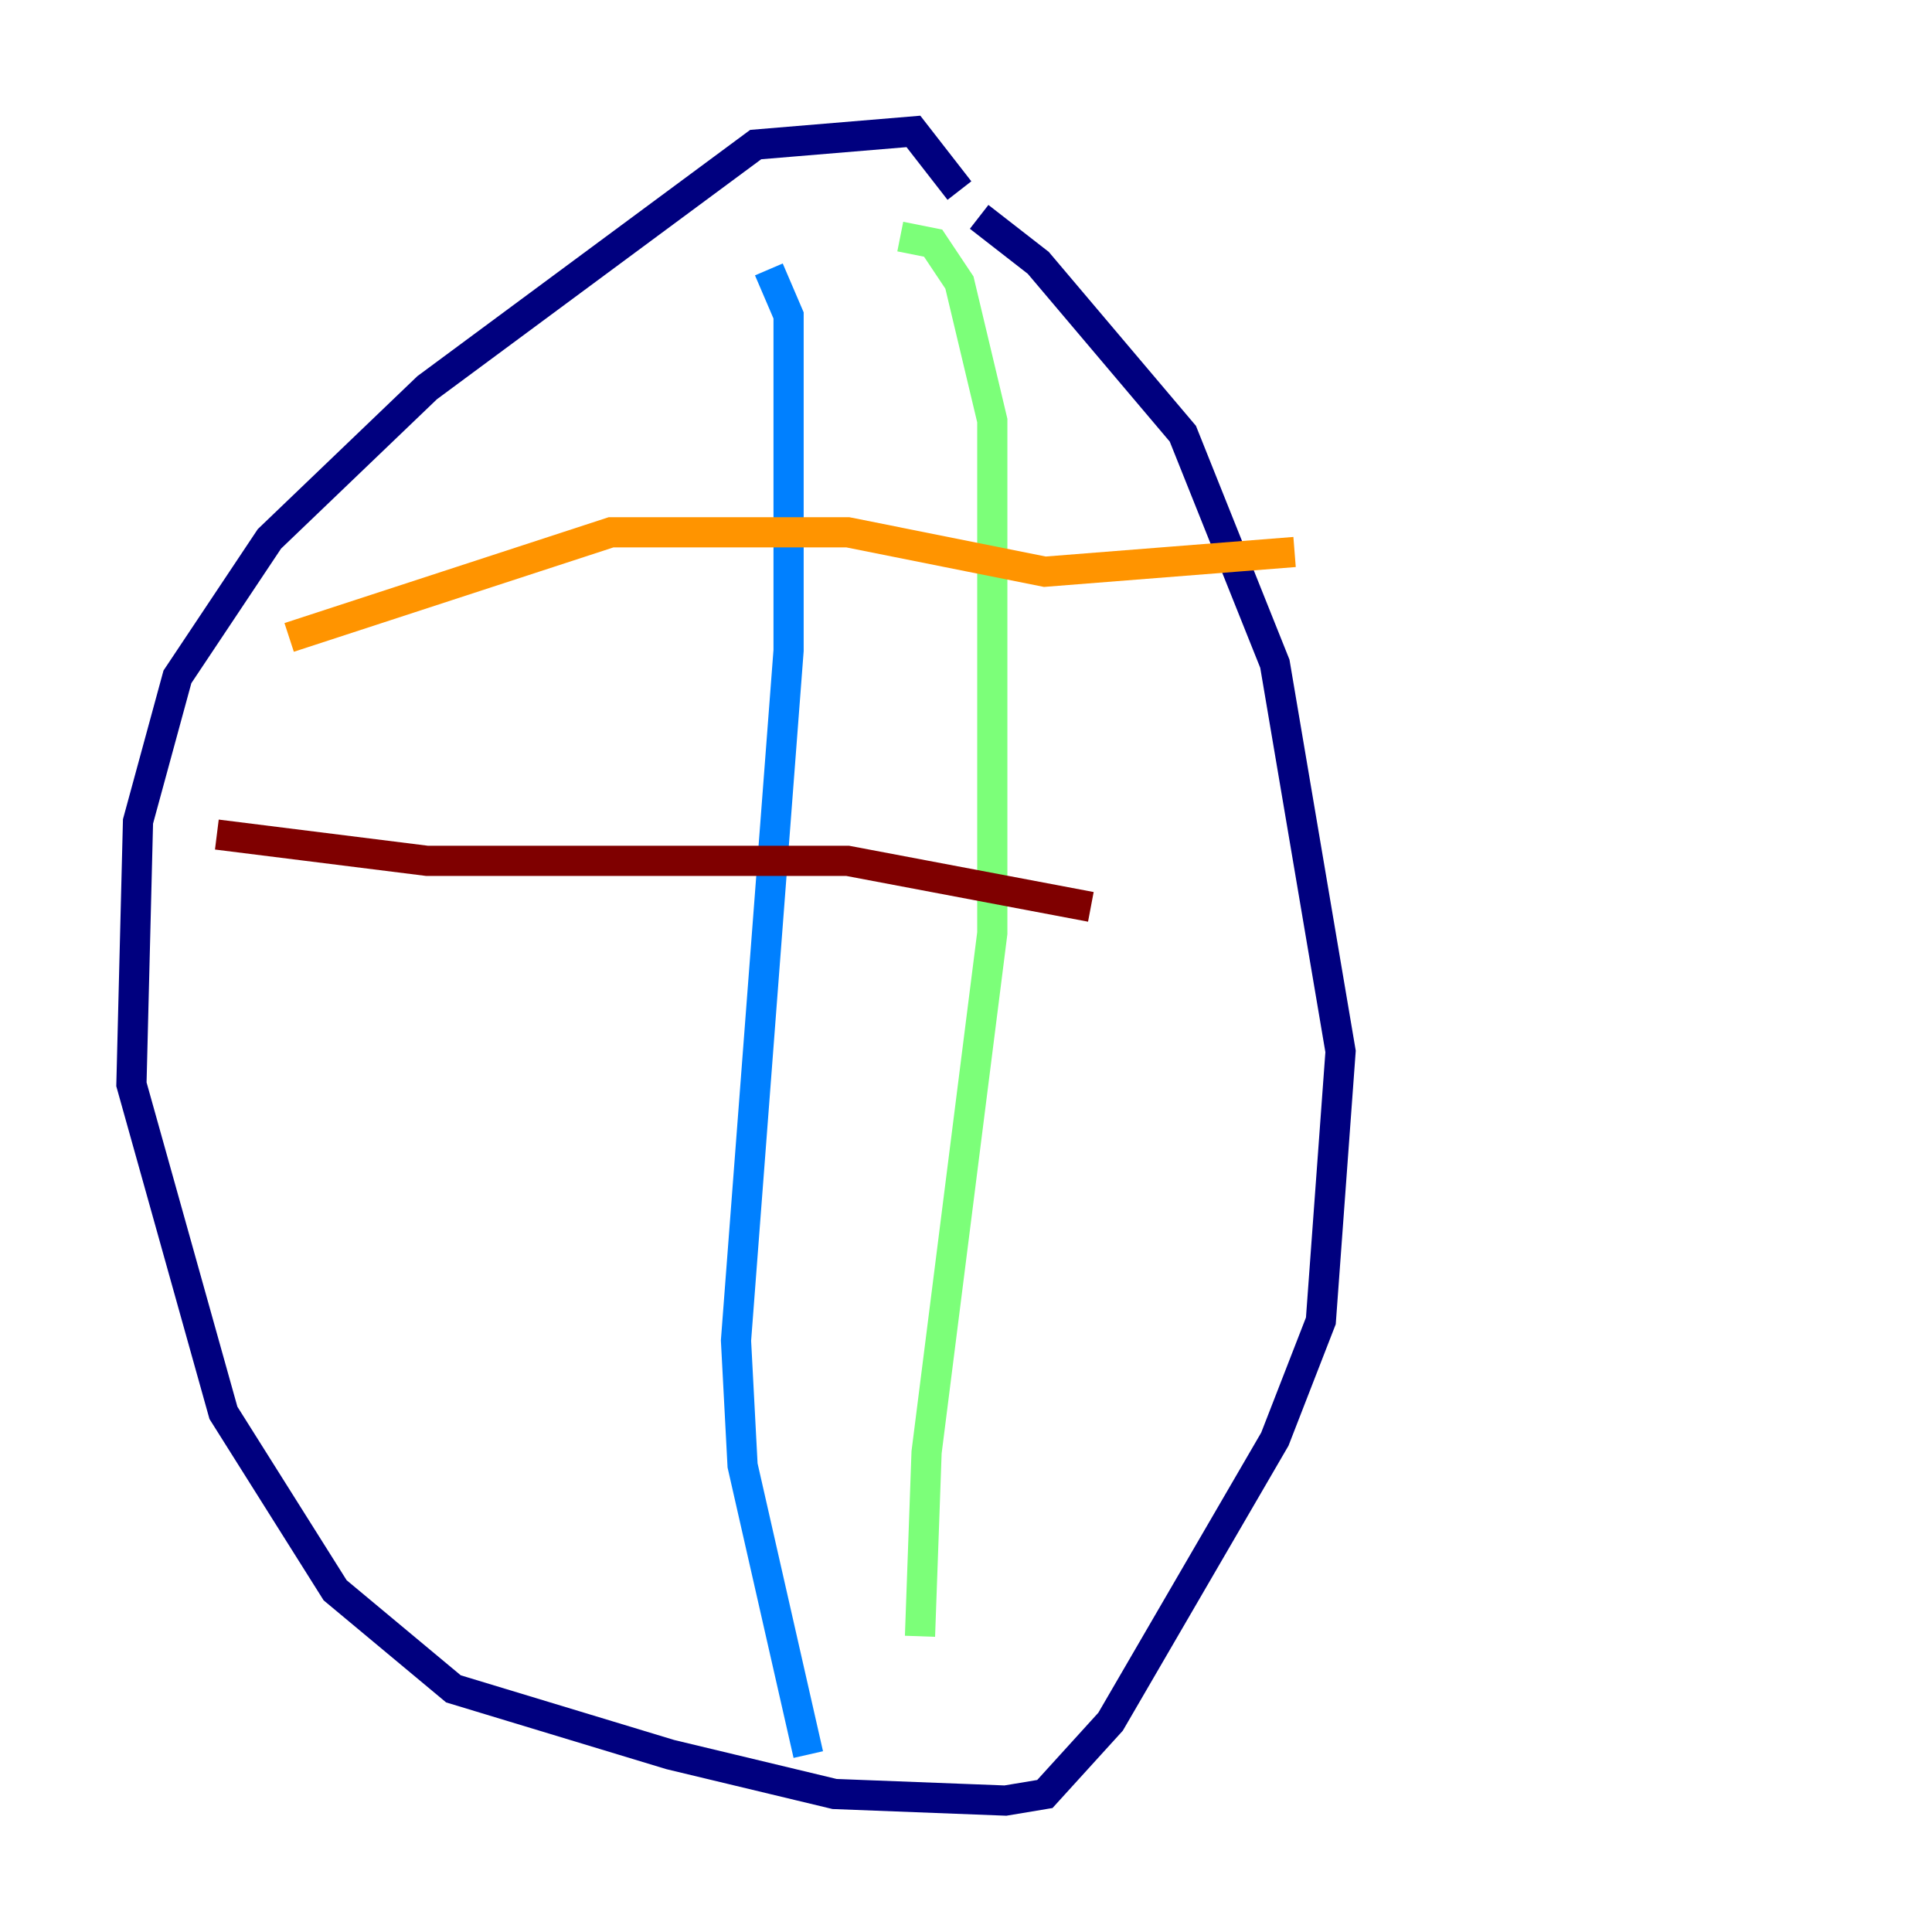 <?xml version="1.0" encoding="utf-8" ?>
<svg baseProfile="tiny" height="128" version="1.2" viewBox="0,0,128,128" width="128" xmlns="http://www.w3.org/2000/svg" xmlns:ev="http://www.w3.org/2001/xml-events" xmlns:xlink="http://www.w3.org/1999/xlink"><defs /><polyline fill="none" points="63.565,12.626 60.517,8.707 50.068,9.578 28.299,25.687 17.85,35.701 11.755,44.843 9.143,54.422 8.707,71.837 14.803,93.605 22.204,105.361 30.041,111.891 44.408,116.245 55.292,118.857 66.612,119.293 69.225,118.857 73.578,114.068 84.463,95.347 87.51,87.51 88.816,69.66 84.463,43.973 78.367,28.735 68.789,17.415 64.871,14.367" stroke="#00007f" stroke-width="2" /><polyline fill="none" points="50.939,17.85 52.245,20.898 52.245,43.102 48.762,88.816 49.197,97.088 53.551,116.245" stroke="#0080ff" stroke-width="2" /><polyline fill="none" points="59.646,15.674 61.823,16.109 63.565,18.721 65.742,27.864 65.742,61.823 61.388,96.218 60.952,108.408" stroke="#7cff79" stroke-width="2" /><polyline fill="none" points="85.769,36.571 69.225,37.878 56.163,35.265 40.49,35.265 19.157,42.231" stroke="#ff9400" stroke-width="2" /><polyline fill="none" points="14.367,55.292 28.299,57.034 56.163,57.034 72.272,60.082" stroke="#7f0000" stroke-width="2" /></svg>